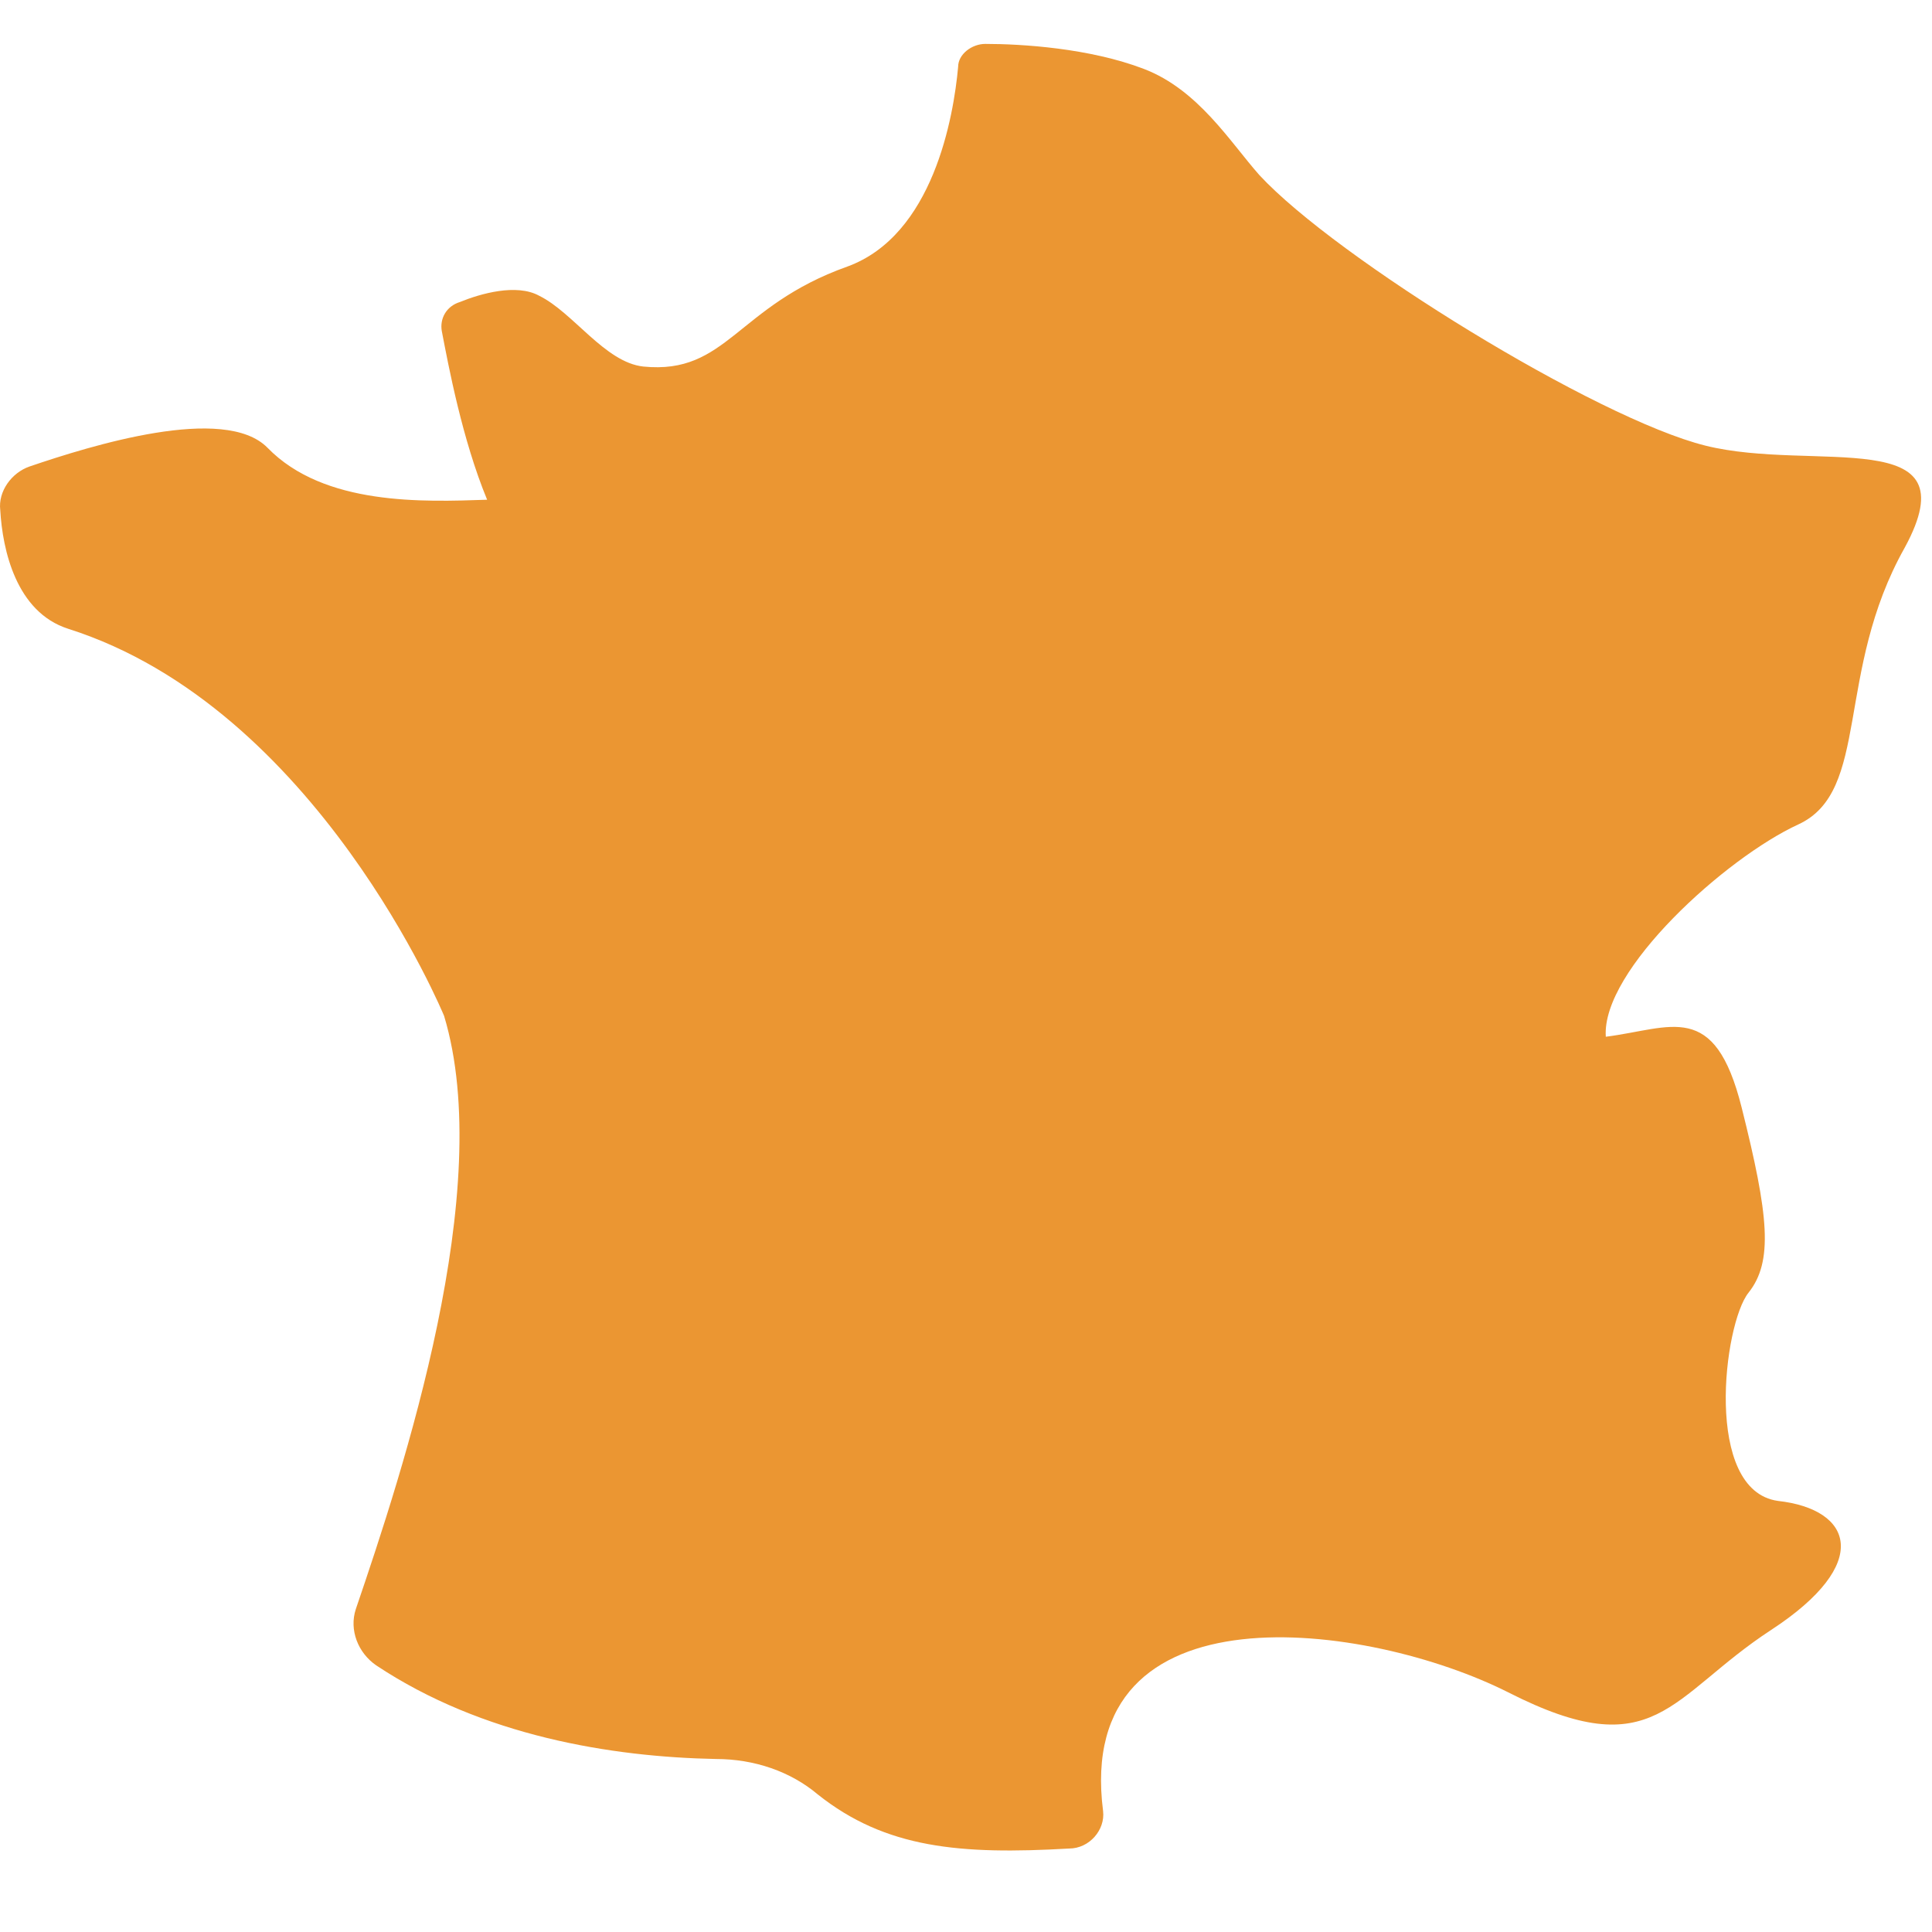 <svg width="31" height="31" viewBox="0 0 44 42" fill="none" xmlns="http://www.w3.org/2000/svg">
<path d="M40.491 33.182C38.789 32.946 39.253 29.153 39.82 28.442C40.387 27.731 40.284 26.688 39.665 24.223C39.047 21.758 38.067 22.422 36.571 22.611C36.468 21.095 39.304 18.535 40.955 17.776C42.605 17.018 41.78 14.316 43.379 11.472C44.926 8.627 41.316 9.765 38.84 9.149C36.365 8.533 30.434 4.883 28.68 2.986C28.01 2.228 27.288 1.043 26.05 0.569C24.812 0.095 23.265 0 22.44 0C22.131 0 21.821 0.237 21.821 0.521C21.718 1.659 21.254 4.361 19.294 5.072C16.767 5.973 16.561 7.537 14.652 7.348C13.776 7.253 13.054 6.115 12.28 5.736C11.764 5.451 10.939 5.688 10.475 5.878C10.165 5.973 10.011 6.257 10.062 6.542C10.217 7.348 10.527 9.007 11.094 10.381C9.65 10.429 7.381 10.524 6.091 9.196C5.111 8.201 2.069 9.149 0.676 9.623C0.263 9.765 -0.046 10.192 0.006 10.618C0.057 11.519 0.367 12.941 1.553 13.32C7.226 15.122 10.114 22.137 10.114 22.137C11.3 26.072 9.186 32.471 8.103 35.648C7.948 36.121 8.154 36.643 8.567 36.927C10.991 38.539 13.93 39.013 16.303 39.06C17.18 39.06 18.005 39.345 18.623 39.866C20.171 41.099 21.873 41.241 24.348 41.099C24.812 41.099 25.173 40.672 25.122 40.246C24.451 35.031 31.156 35.932 34.353 37.544C37.706 39.25 38.015 37.638 40.336 36.121C42.657 34.605 42.193 33.372 40.491 33.182Z" fill="#EB9632"/>
</svg>
